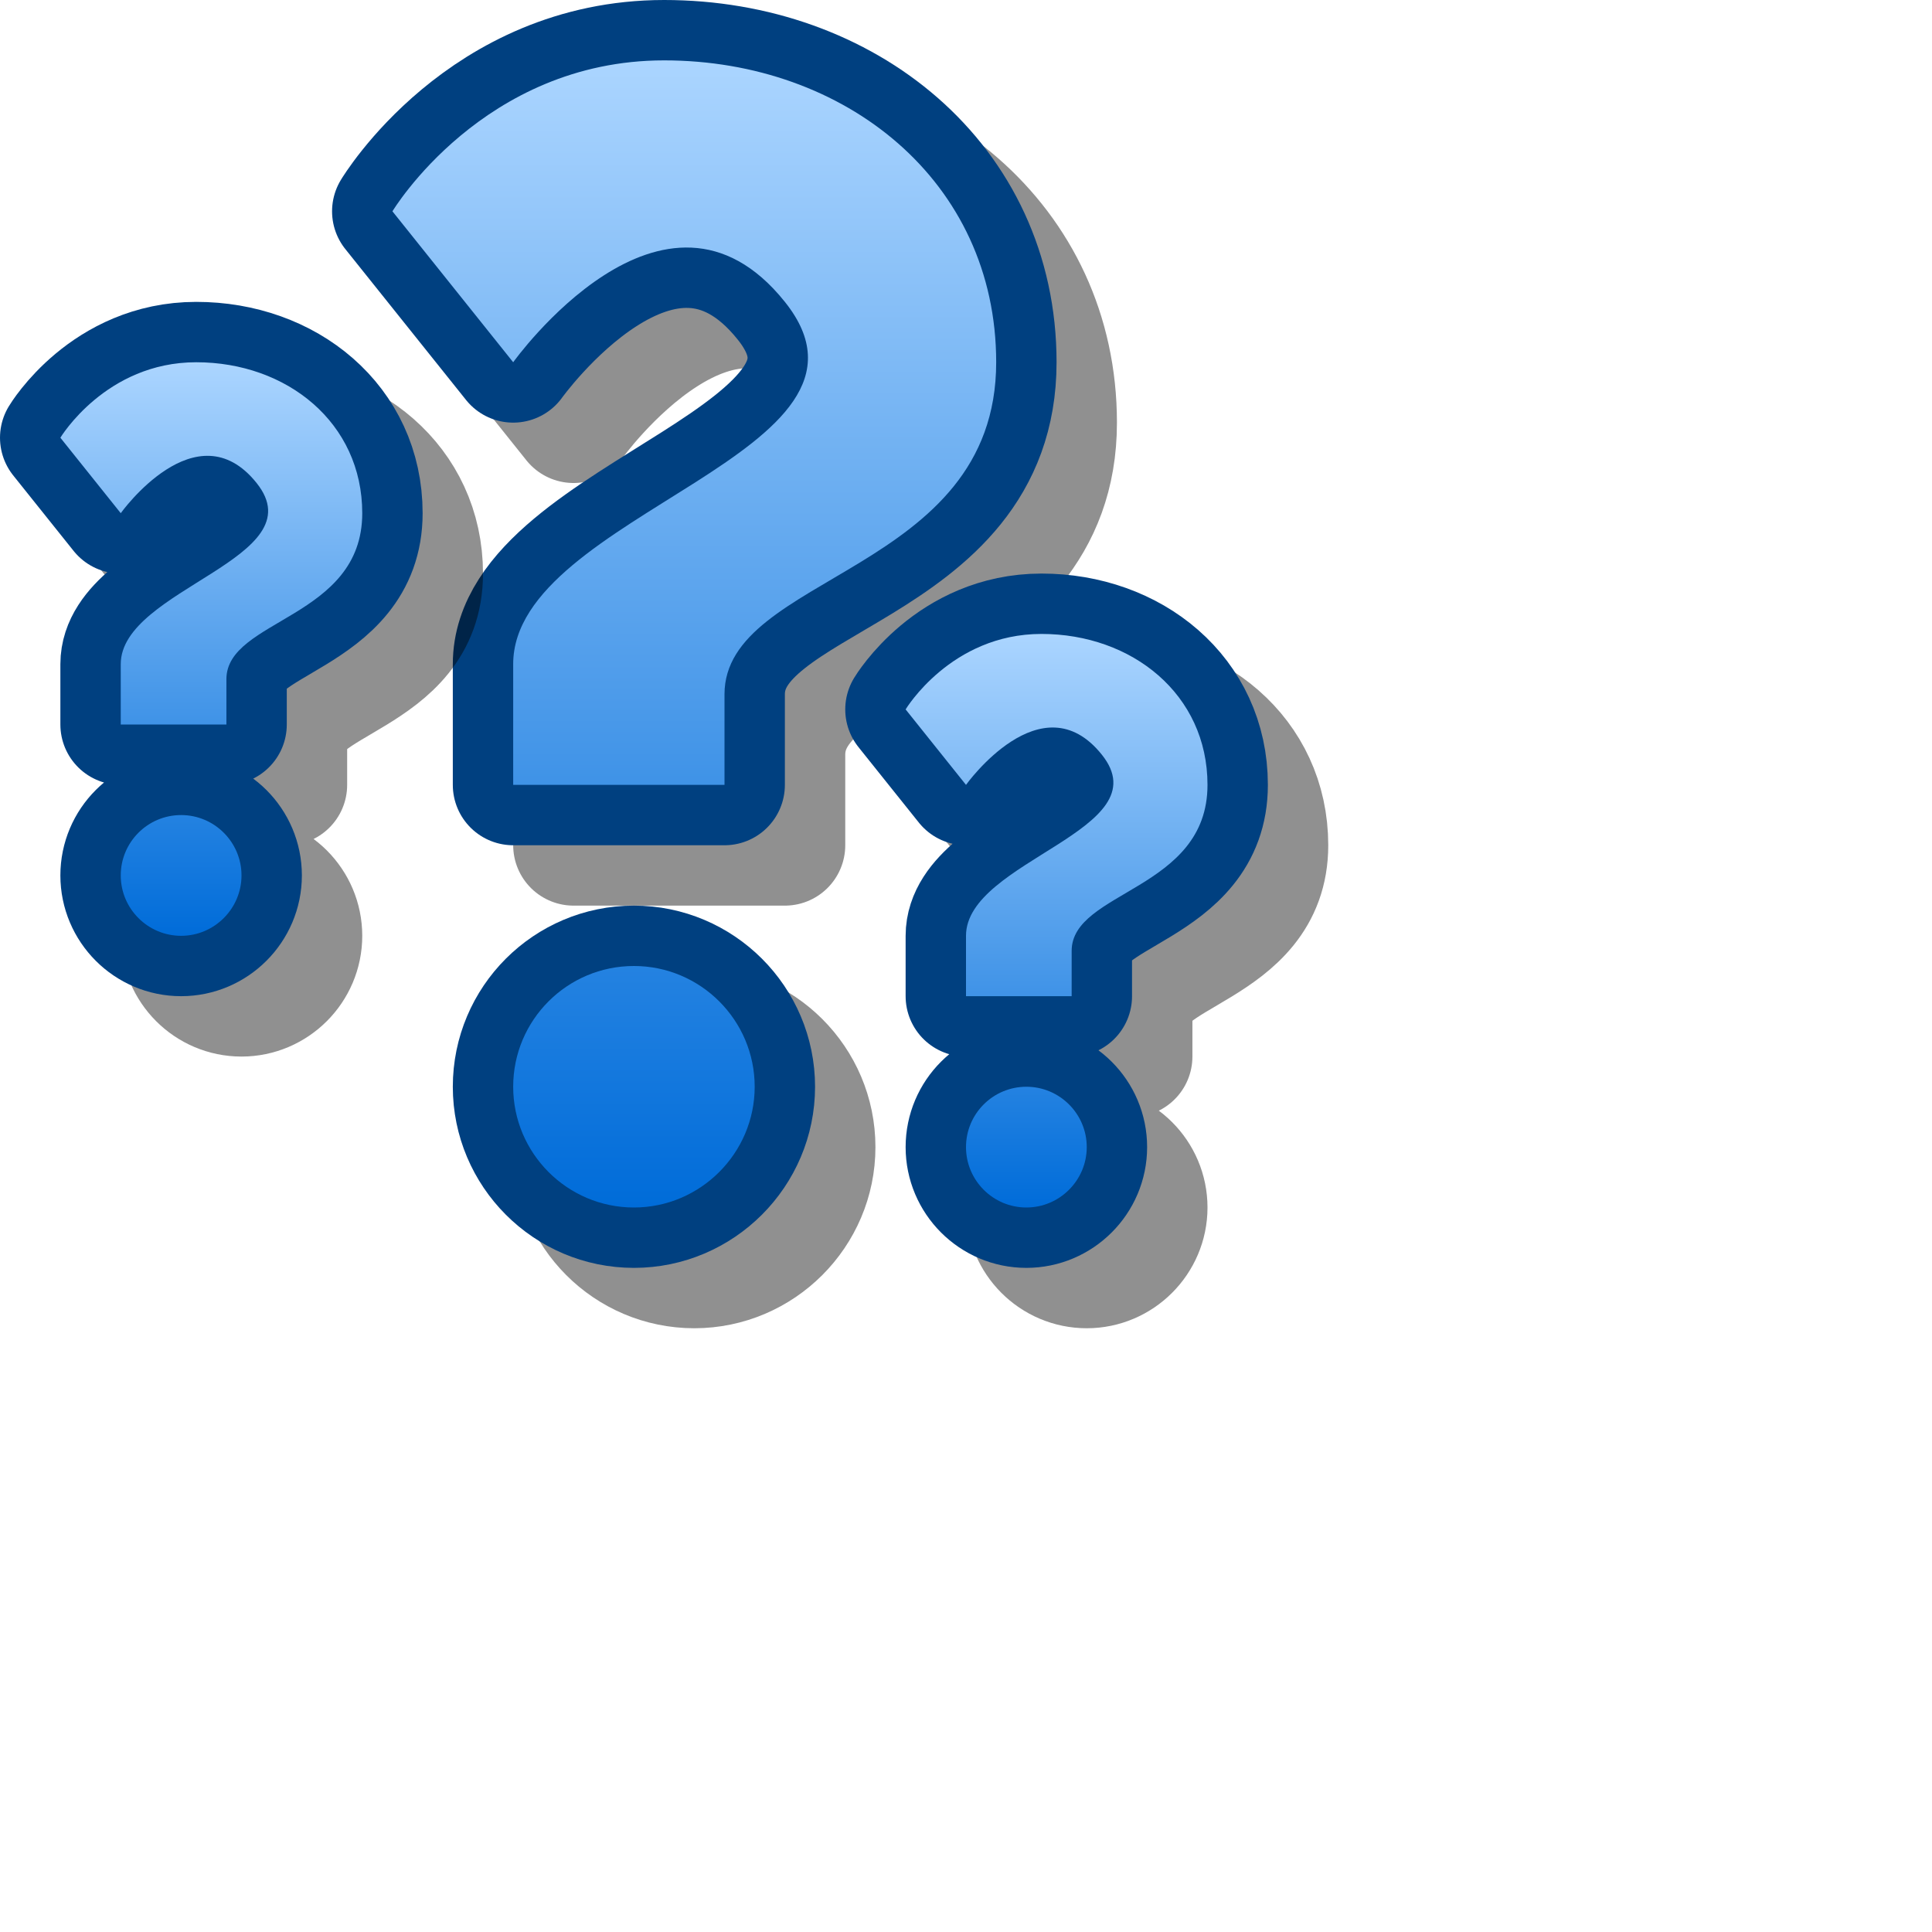 <?xml version="1.0" encoding="UTF-8" standalone="yes"?>
<svg version="1.1" width="64" height="64" color-interpolation="linearRGB"
     xmlns:svg="http://www.w3.org/2000/svg" xmlns="http://www.w3.org/2000/svg">
 <g>
  <path style="fill:none; stroke:#010101; stroke-opacity:0.435; stroke-width:4; stroke-linecap:round; stroke-linejoin:round"
        d="M2 7L6 12C6 12 11 5 15 10C19 15 6 17 6 22V26H13V23C13 19 22 19 22 12C22 6 17 2 11 2C5 2 2 7 2 7z
           M10 32C7.79 32 6 33.79 6 36C6 38.2 7.79 40 10 40C12.2 40 14 38.2 14 36C14 33.79 12.2 32 10 32z"
        transform="matrix(1,0,0,1,13,2)"
  />
  <path style="fill:none; stroke:#004080; stroke-width:4; stroke-linecap:round; stroke-linejoin:round"
        d="M2 7L6 12C6 12 11 5 15 10C19 15 6 17 6 22V26H13V23C13 19 22 19 22 12C22 6 17 2 11 2C5 2 2 7 2 7z
           M10 32C7.79 32 6 33.79 6 36C6 38.2 7.79 40 10 40C12.2 40 14 38.2 14 36C14 33.79 12.2 32 10 32z"
        transform="matrix(1,0,0,1,11,0)"
  />
  <linearGradient id="gradient0" gradientUnits="userSpaceOnUse" x1="128" y1="2" x2="128" y2="39.99">
   <stop offset="0" stop-color="#abd5ff"/>
   <stop offset="1" stop-color="#006cd9"/>
  </linearGradient>
  <path style="fill:url(#gradient0)"
        d="M2 7L6 12C6 12 11 5 15 10C19 15 6 17 6 22V26H13V23C13 19 22 19 22 12C22 6 17 2 11 2C5 2 2 7 2 7z
           M10 32C7.79 32 6 33.79 6 36C6 38.2 7.79 40 10 40C12.2 40 14 38.2 14 36C14 33.79 12.2 32 10 32z"
        transform="matrix(1,0,0,1,11,0)"
  />
  <path style="fill:none; stroke:#010101; stroke-opacity:0.435; stroke-width:8; stroke-linecap:round; stroke-linejoin:round"
        d="M2 7L6 12C6 12 11 5 15 10C19 15 6 17 6 22V26H13V23C13 19 22 19 22 12C22 6 17 2 11 2C5 2 2 7 2 7z
           M10 32C7.79 32 6 33.79 6 36C6 38.2 7.79 40 10 40C12.2 40 14 38.2 14 36C14 33.79 12.2 32 10 32z"
        transform="matrix(0.5,0,0,0.5,31,22)"
  />
  <path style="fill:none; stroke:#004080; stroke-width:8; stroke-linecap:round; stroke-linejoin:round"
        d="M2 7L6 12C6 12 11 5 15 10C19 15 6 17 6 22V26H13V23C13 19 22 19 22 12C22 6 17 2 11 2C5 2 2 7 2 7z
           M10 32C7.79 32 6 33.79 6 36C6 38.2 7.79 40 10 40C12.2 40 14 38.2 14 36C14 33.79 12.2 32 10 32z"
        transform="matrix(0.5,0,0,0.5,29,20)"
  />
  <linearGradient id="gradient1" gradientUnits="userSpaceOnUse" x1="128" y1="2" x2="128" y2="39.99">
   <stop offset="0" stop-color="#abd5ff"/>
   <stop offset="1" stop-color="#006cd9"/>
  </linearGradient>
  <path style="fill:url(#gradient1)"
        d="M2 7L6 12C6 12 11 5 15 10C19 15 6 17 6 22V26H13V23C13 19 22 19 22 12C22 6 17 2 11 2C5 2 2 7 2 7z
           M10 32C7.79 32 6 33.79 6 36C6 38.2 7.79 40 10 40C12.2 40 14 38.2 14 36C14 33.79 12.2 32 10 32z"
        transform="matrix(0.5,0,0,0.5,29,20)"
  />
  <path style="fill:none; stroke:#010101; stroke-opacity:0.435; stroke-width:8; stroke-linecap:round; stroke-linejoin:round"
        d="M2 7L6 12C6 12 11 5 15 10C19 15 6 17 6 22V26H13V23C13 19 22 19 22 12C22 6 17 2 11 2C5 2 2 7 2 7z
           M10 32C7.79 32 6 33.79 6 36C6 38.2 7.79 40 10 40C12.2 40 14 38.2 14 36C14 33.79 12.2 32 10 32z"
        transform="matrix(0.5,0,0,0.5,3,13)"
  />
  <path style="fill:none; stroke:#004080; stroke-width:8; stroke-linecap:round; stroke-linejoin:round"
        d="M2 7L6 12C6 12 11 5 15 10C19 15 6 17 6 22V26H13V23C13 19 22 19 22 12C22 6 17 2 11 2C5 2 2 7 2 7z
           M10 32C7.79 32 6 33.79 6 36C6 38.2 7.79 40 10 40C12.2 40 14 38.2 14 36C14 33.79 12.2 32 10 32z"
        transform="matrix(0.5,0,0,0.5,1,11)"
  />
  <linearGradient id="gradient2" gradientUnits="userSpaceOnUse" x1="128" y1="2" x2="128" y2="39.99">
   <stop offset="0" stop-color="#abd5ff"/>
   <stop offset="1" stop-color="#006cd9"/>
  </linearGradient>
  <path style="fill:url(#gradient2)"
        d="M2 7L6 12C6 12 11 5 15 10C19 15 6 17 6 22V26H13V23C13 19 22 19 22 12C22 6 17 2 11 2C5 2 2 7 2 7z
           M10 32C7.79 32 6 33.79 6 36C6 38.2 7.79 40 10 40C12.2 40 14 38.2 14 36C14 33.79 12.2 32 10 32z"
        transform="matrix(0.5,0,0,0.5,1,11)"
  />
 </g>
</svg>
